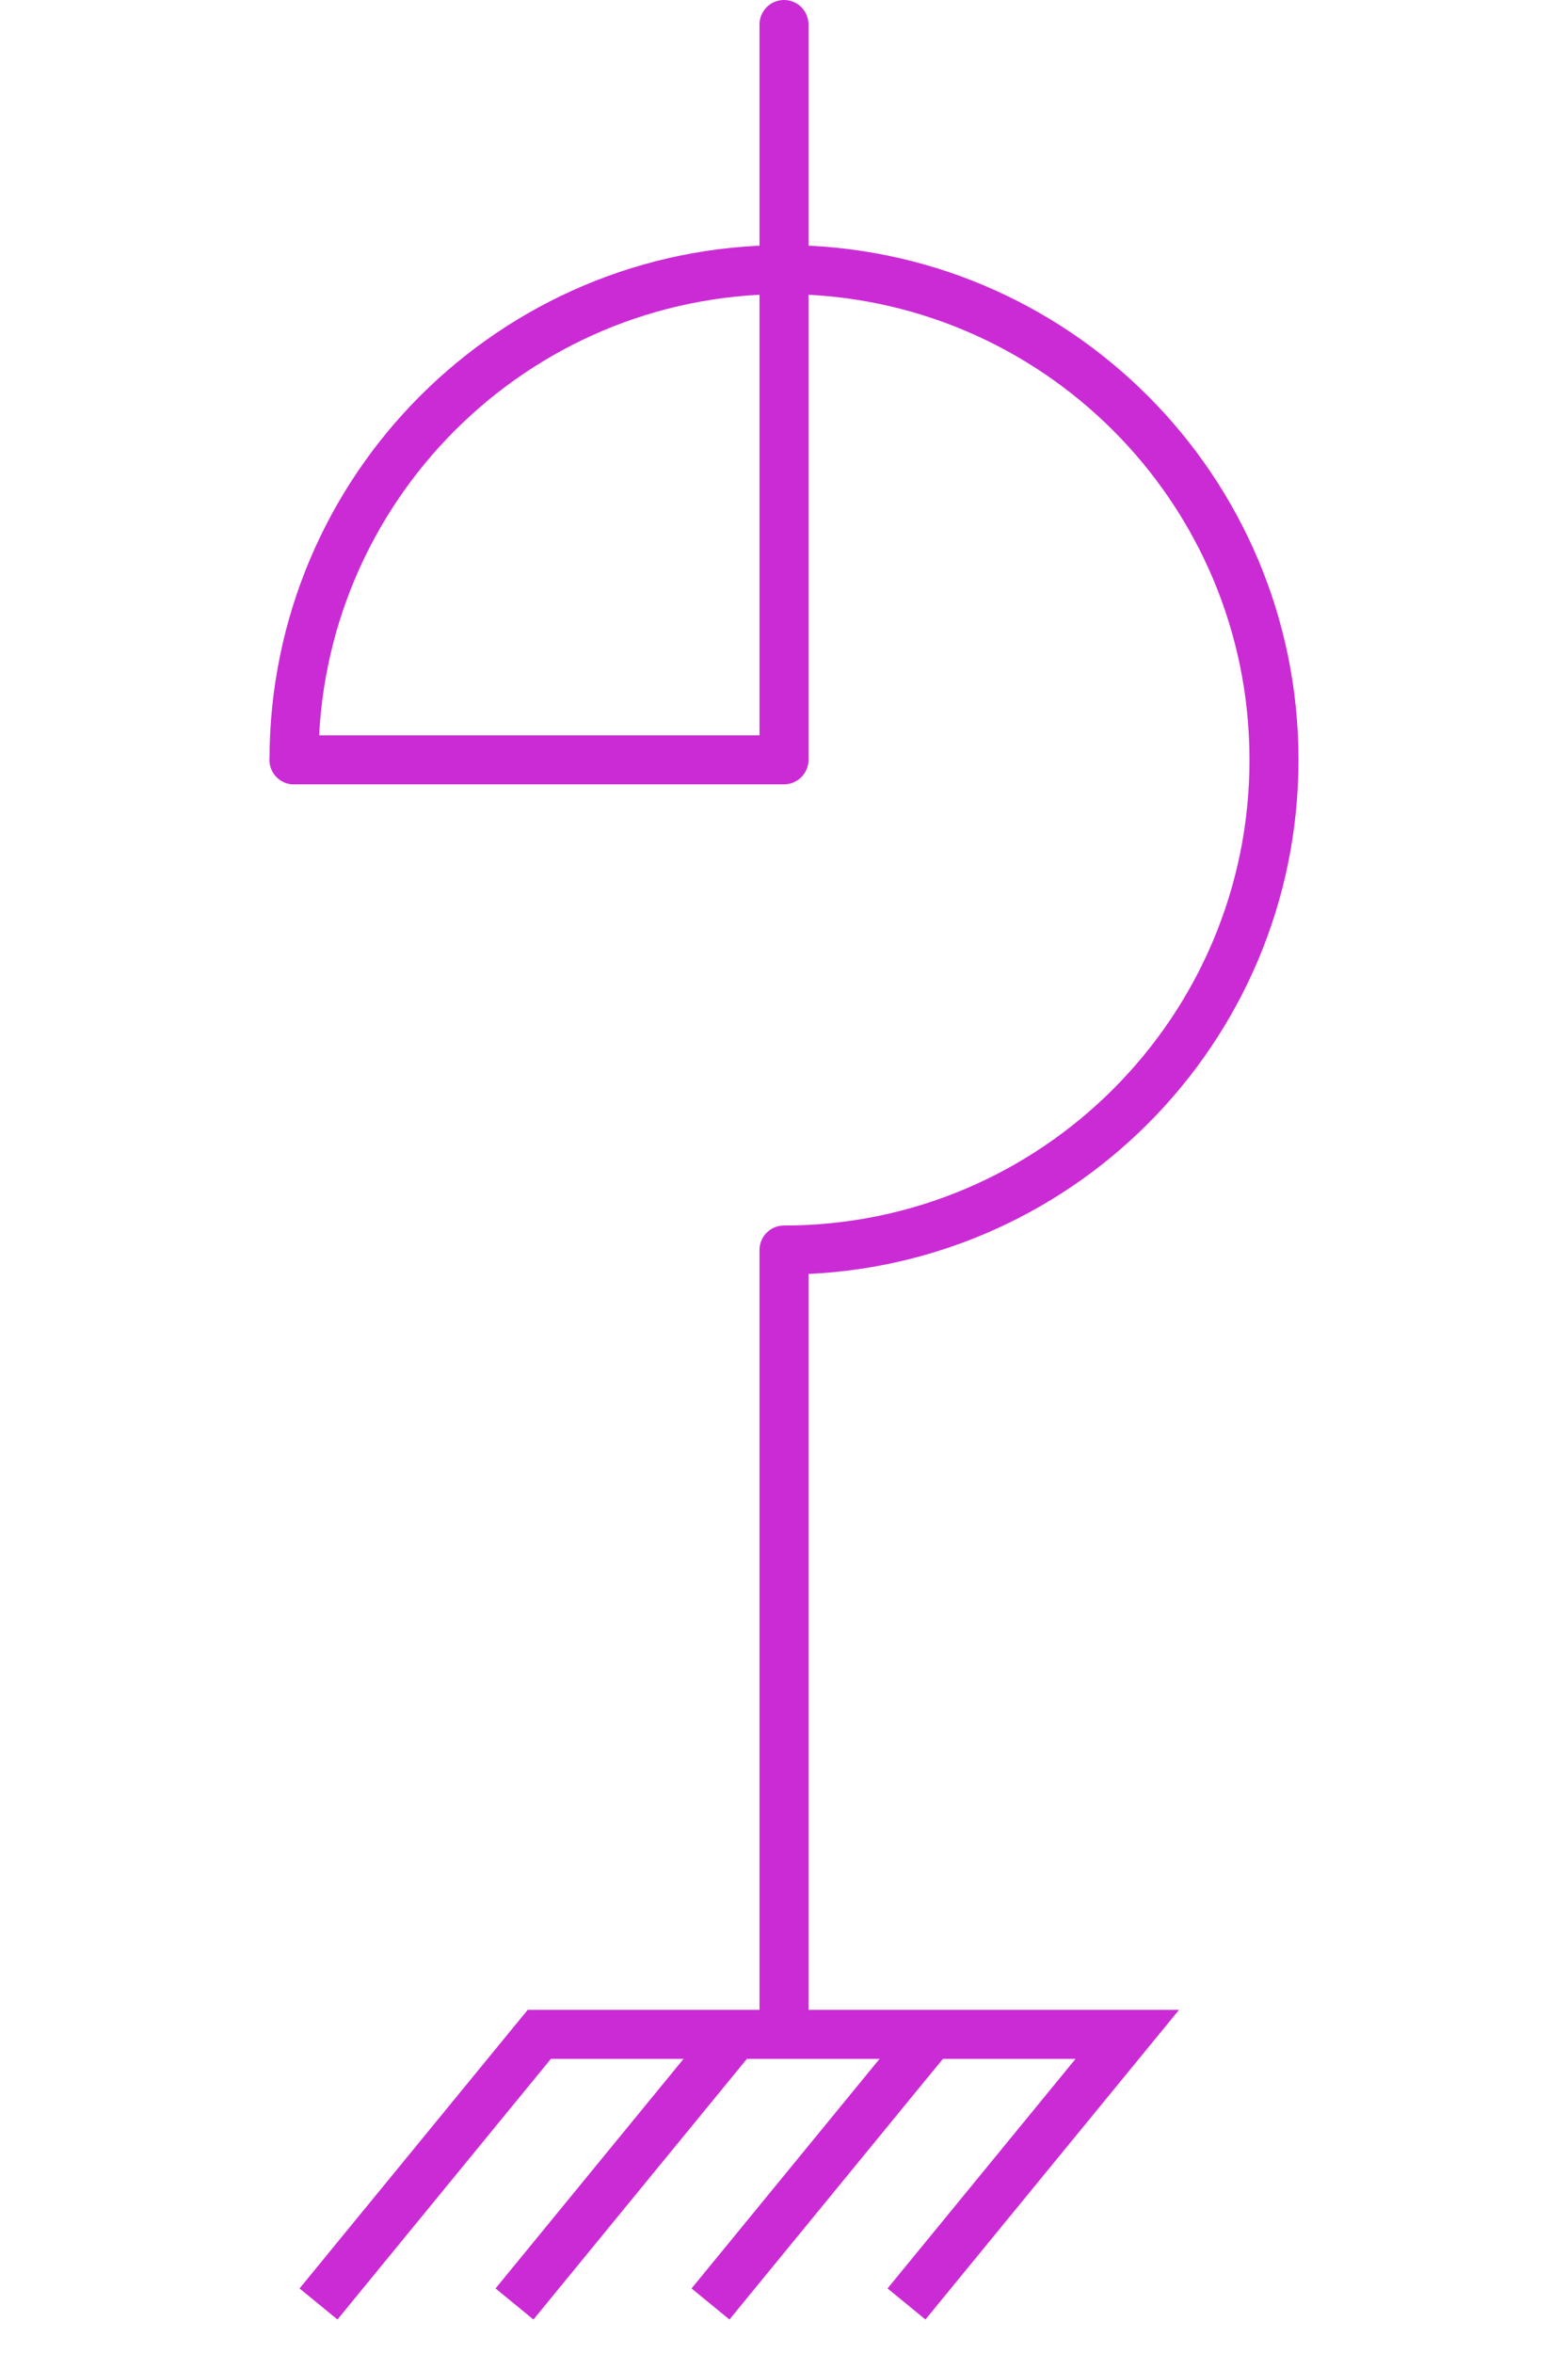 <?xml version="1.0" encoding="UTF-8"?>
<svg width="32px" height="48px" viewBox="-4.0 0.5 32 48" version="1.1" xmlns="http://www.w3.org/2000/svg" xmlns:xlink="http://www.w3.org/1999/xlink">
    <!-- Generator: Sketch 52.5 (67469) - http://www.bohemiancoding.com/sketch -->
    <title>shunt-reactor-ansi</title>
    <desc>Created with Sketch.</desc>
    <g id="Project-Modelling-–-GIS-&amp;-SLD" stroke="none" stroke-width="1" fill="none" fill-rule="evenodd" opacity="1">
        <g id="Artboard" transform="translate(-2604, -1667)" stroke="#cb2bd5">
            <g id="32-/-sld-/-vertical-/-box-icon-/-normal-copy-23" transform="translate(2600, 1660)">
                <g id="sld-/-ansi-/-shunt-reactor-/-black" transform="translate(4, 8)">
                    <path d="M12,25 L12,41" id="Path" fill-rule="nonzero"></path>
                    <path d="M12,25 C17.523,25 22,20.523 22,15 C22,9.477 17.523,5 12,5 C6.477,5 2,9.477 2,15" id="Oval" stroke-linecap="round" stroke-linejoin="round"></path>
                    <polyline id="Path-11" fill-rule="nonzero" points="12 41 19.006 41 14.5 46.5"></polyline>
                    <path d="M15.006,41 L10.5,46.5" id="Path-11" fill-rule="nonzero"></path>
                    <path d="M11.006,41 L6.5,46.5" id="Path-11" fill-rule="nonzero"></path>
                    <polyline id="Path-11" fill-rule="nonzero" points="12 41 7.006 41 2.5 46.5"></polyline>
                    <polyline id="Path" stroke-linecap="round" stroke-linejoin="round" fill-rule="nonzero" points="2 15 12 15 12 0"></polyline>
                </g>
            </g>
        </g>
    </g>
</svg>